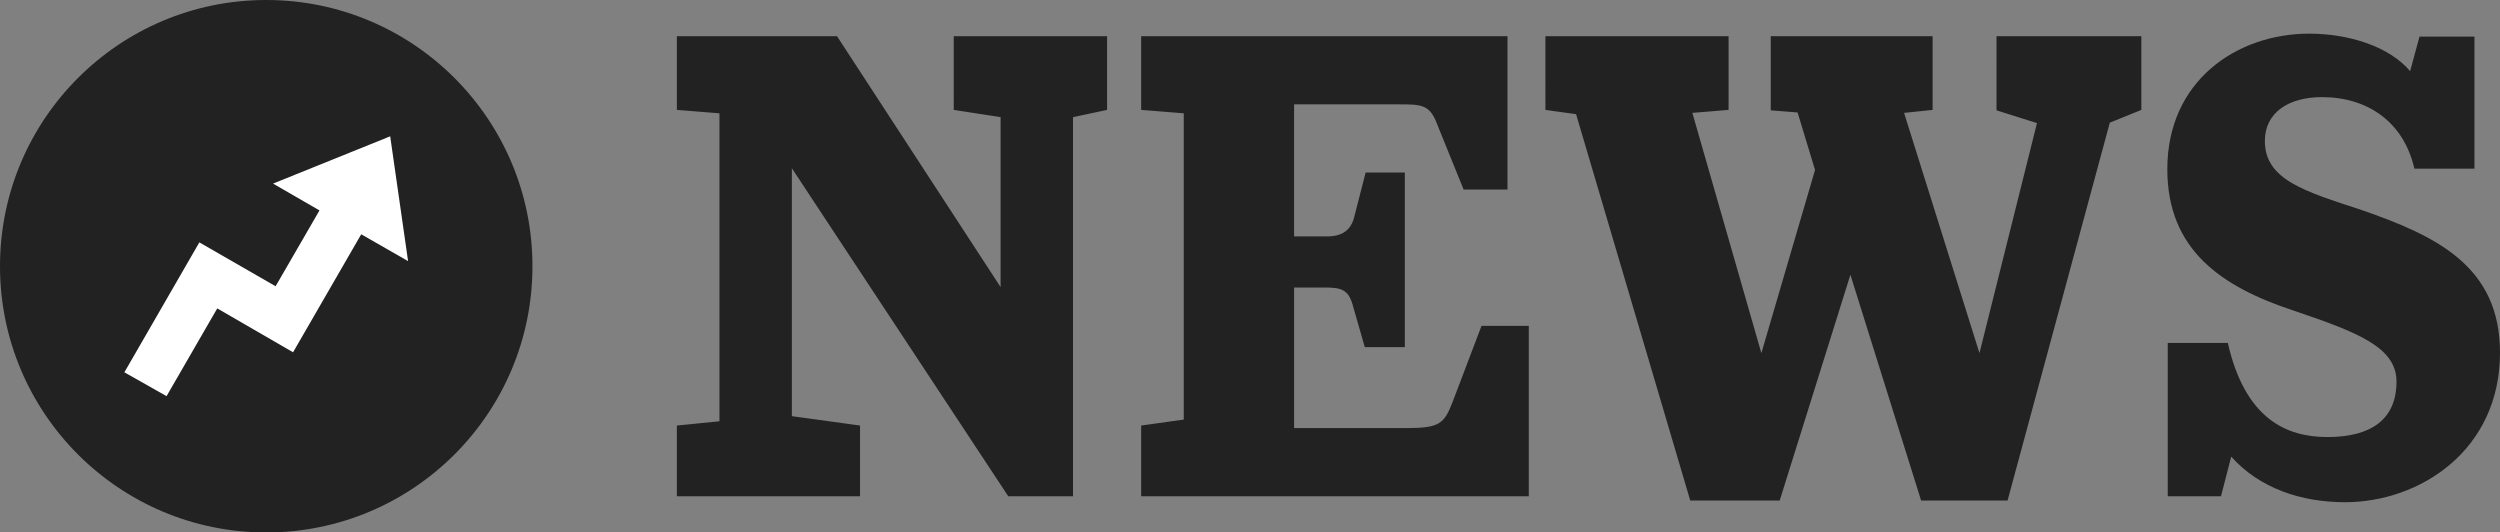 <svg xmlns="http://www.w3.org/2000/svg" viewBox="0 0 586.9 125"><rect x="0" y="0" width="586.9" height="125" fill="#808080" stroke="none"/><circle fill="#222" cx="62.5" cy="62.5" r="62.5"/><path fill-rule="evenodd" clip-rule="evenodd" fill="#FFF" d="M95.8 61.3L91.6 32 64.1 43.1 75 49.4 64.7 67.2 46.8 56.9 29.2 87.4l9.9 5.6L51 72.4l17.8 10.3 16-27.7"/><g fill="#222"><path d="M158.9 99.9l10-1V26.6l-10-.8V8.5h37.6l38.4 58.9V27.5l-11-1.7V8.5h36v17.3l-8 1.7v89h-15.2l-50.8-77v58.2l16 2.2v16.6h-43V99.9zM337.4 29.2c-1.7-4.6-3.6-4.7-8.8-4.7h-24.8v31h7.8c3.7 0 5.6-1.7 6.3-4.5l2.7-10.5h9.2v41h-9.4l-2.9-10.1c-1-3.4-2.7-3.9-6.4-3.9h-7.3v33H330c8 0 9-1 11-6.1l6.8-17.9h11.1v40h-91V99.9l10-1.4V26.6l-10-.8V8.5h86v36h-10.3l-6.2-15.3zM434.4 64.5l-16.6 53h-21L370 26.8l-7.2-1V8.5h43v17.3l-8.5.7 16.2 56.4 12.6-43-4.1-13.5-6.3-.5V8.5h38v17.3l-6.7.7 17.7 56.4 13.5-54-9.5-3V8.5h34v17.3l-7.4 3-24 88.7H451l-16.6-53zM523.8 107.2l-2.4 9.3h-12.5v-36H523c4.1 18 13.9 22.1 23.4 22.1 10.3 0 16.2-4.2 16.2-13 0-8-8.8-11.5-24.2-16.7-16.9-5.6-29.6-14.2-29.6-33.2 0-20.8 16.4-31.8 33.3-31.8 9.3 0 18.8 3 23.7 8.8l2.2-8.1h12.9v31h-14.1c-2.5-11-11-16.8-21.7-16.8-7.8 0-13.4 3.6-13.4 10.3 0 9.1 9.3 11.8 22.7 16.2 17.6 6.1 32.5 13.2 32.5 33.5 0 22.9-18.8 35.1-36.4 35.1-10.3 0-20.1-3.3-26.7-10.7z"/></g></svg>